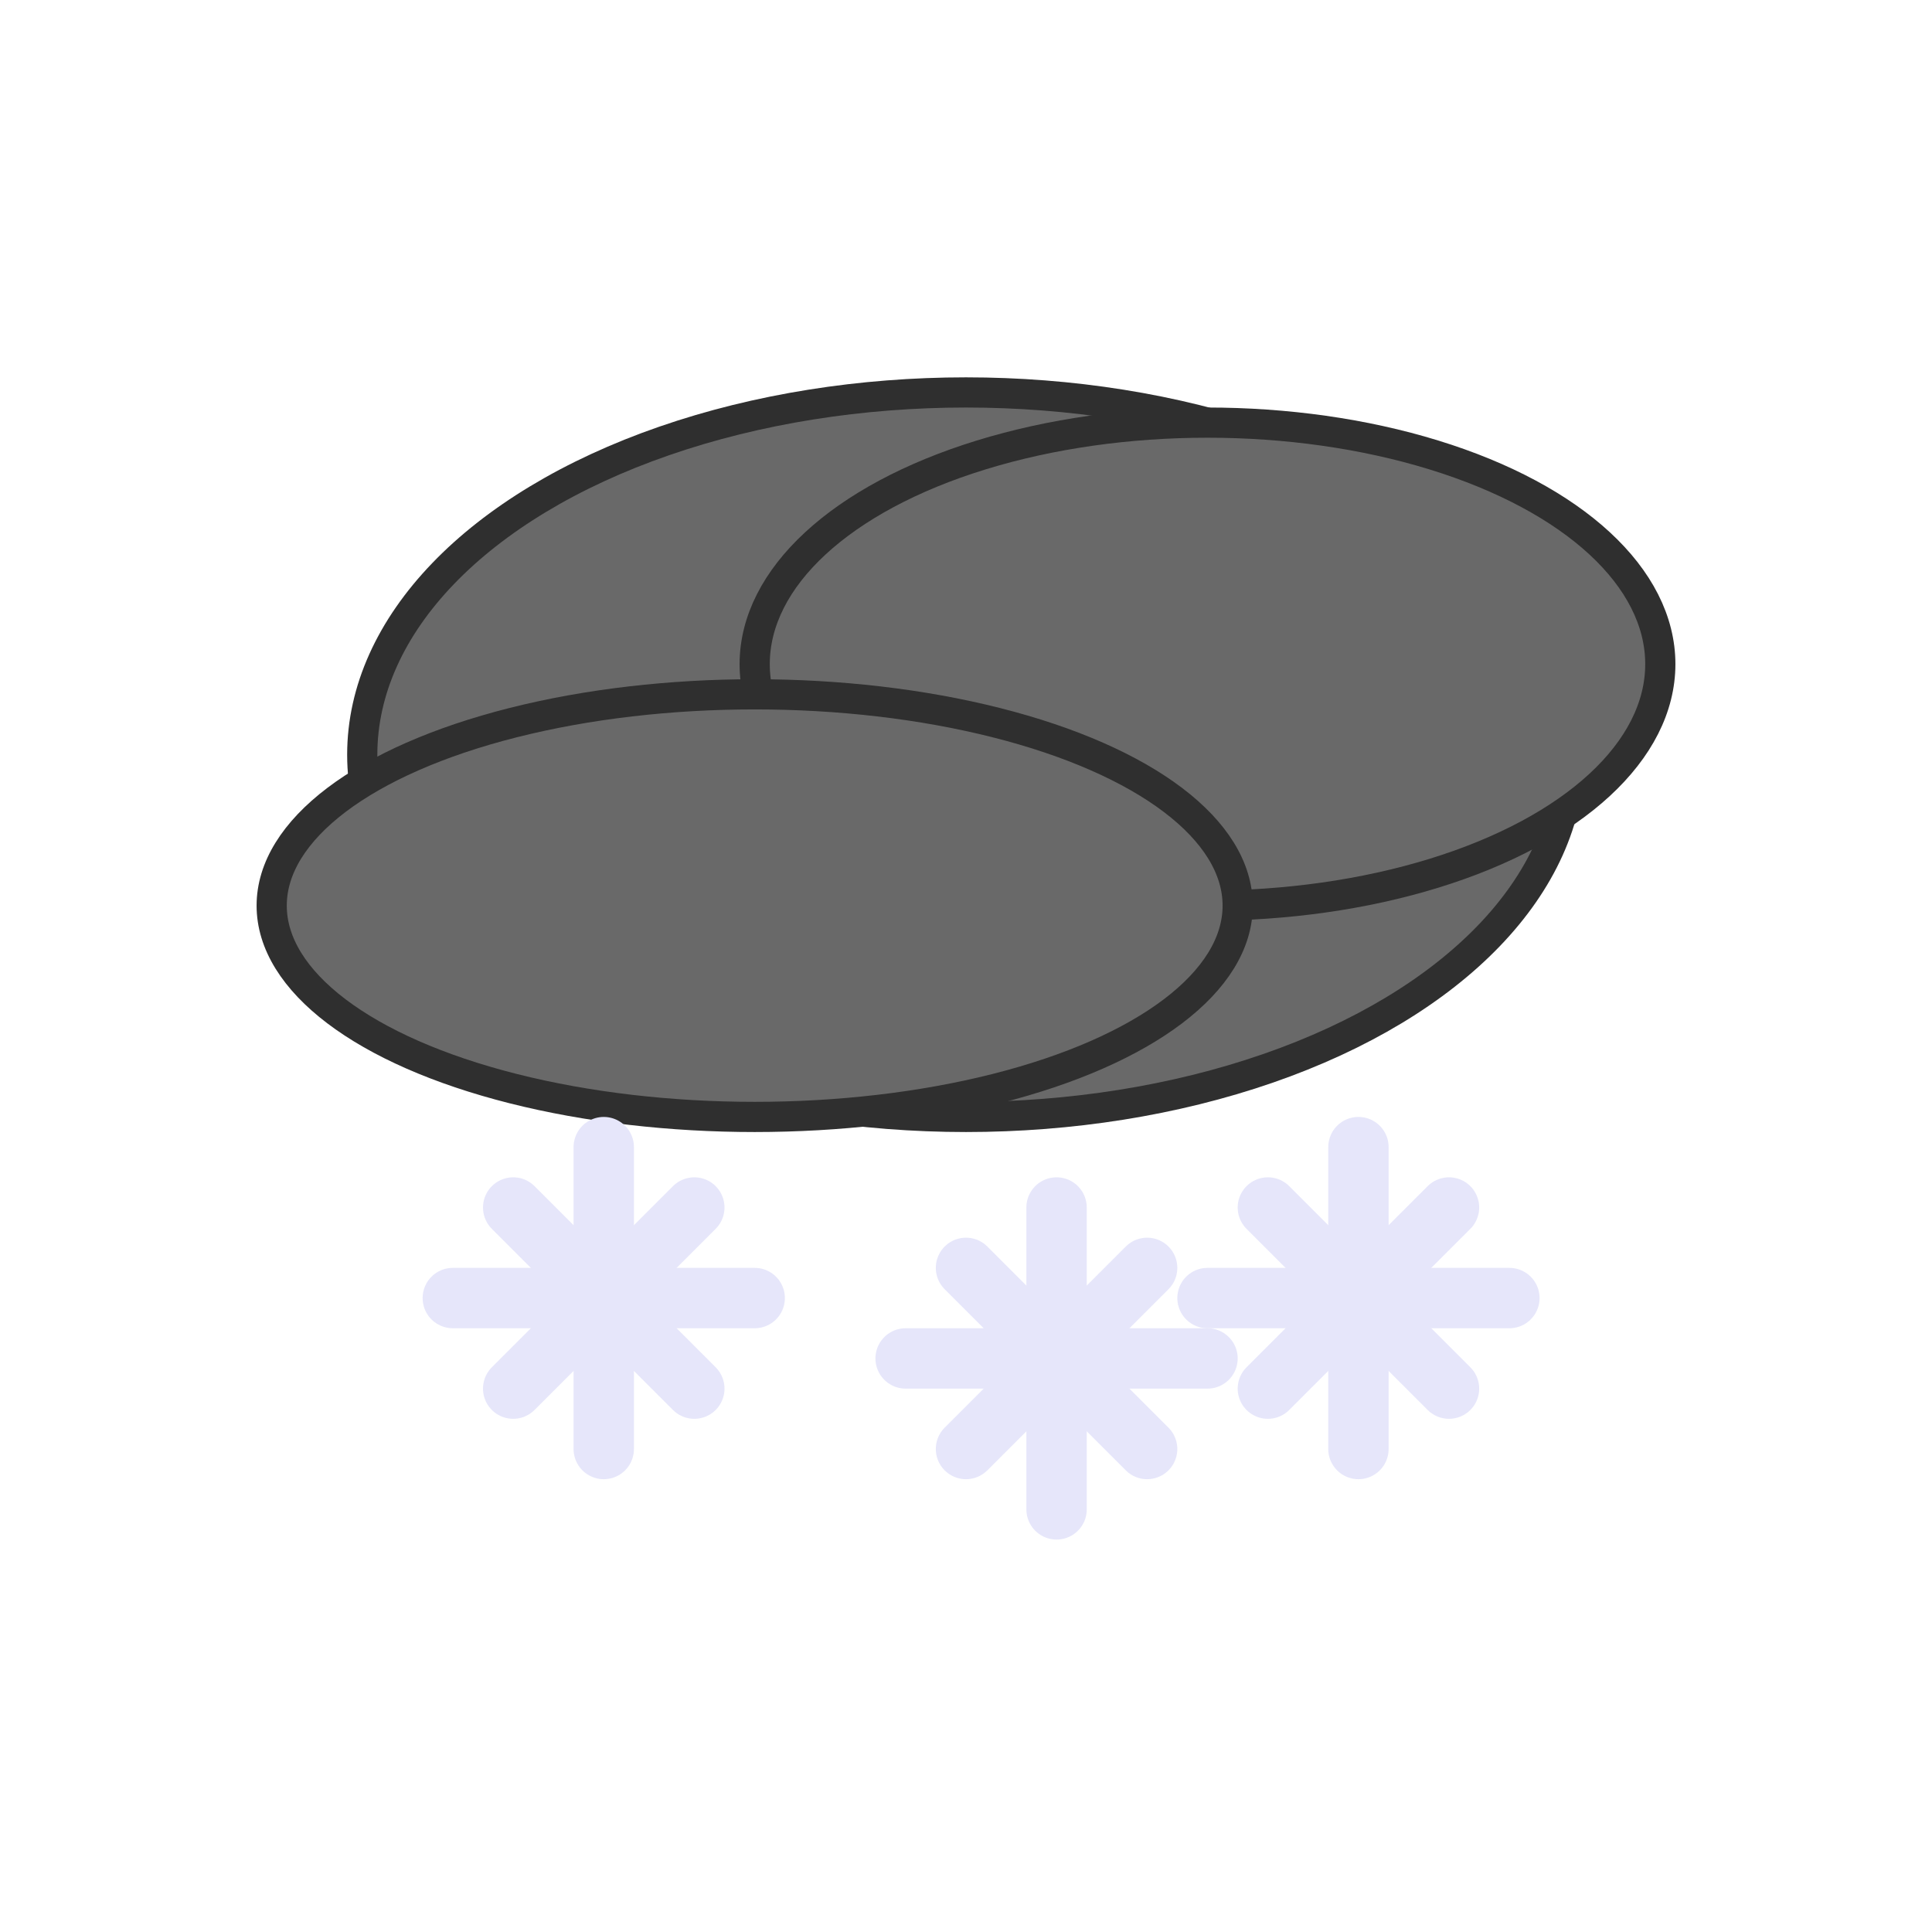 <svg width="64" height="64" viewBox="0 0 64 64" fill="none" xmlns="http://www.w3.org/2000/svg">
  <!-- Snow night -->
  <ellipse cx="32" cy="25" rx="20" ry="12" fill="#696969" stroke="#2F2F2F" stroke-width="1"/>
  <ellipse cx="40" cy="22" rx="15" ry="8" fill="#696969" stroke="#2F2F2F" stroke-width="1"/>
  <ellipse cx="25" cy="30" rx="16" ry="7" fill="#696969" stroke="#2F2F2F" stroke-width="1"/>
  <!-- Snowflakes -->
  <g stroke="#E6E6FA" stroke-width="2" stroke-linecap="round">
    <line x1="20" y1="38" x2="20" y2="48"/>
    <line x1="15" y1="43" x2="25" y2="43"/>
    <line x1="17" y1="40" x2="23" y2="46"/>
    <line x1="23" y1="40" x2="17" y2="46"/>
  </g>
  <g stroke="#E6E6FA" stroke-width="2" stroke-linecap="round">
    <line x1="35" y1="40" x2="35" y2="50"/>
    <line x1="30" y1="45" x2="40" y2="45"/>
    <line x1="32" y1="42" x2="38" y2="48"/>
    <line x1="38" y1="42" x2="32" y2="48"/>
  </g>
  <g stroke="#E6E6FA" stroke-width="2" stroke-linecap="round">
    <line x1="45" y1="38" x2="45" y2="48"/>
    <line x1="40" y1="43" x2="50" y2="43"/>
    <line x1="42" y1="40" x2="48" y2="46"/>
    <line x1="48" y1="40" x2="42" y2="46"/>
  </g>
</svg>

